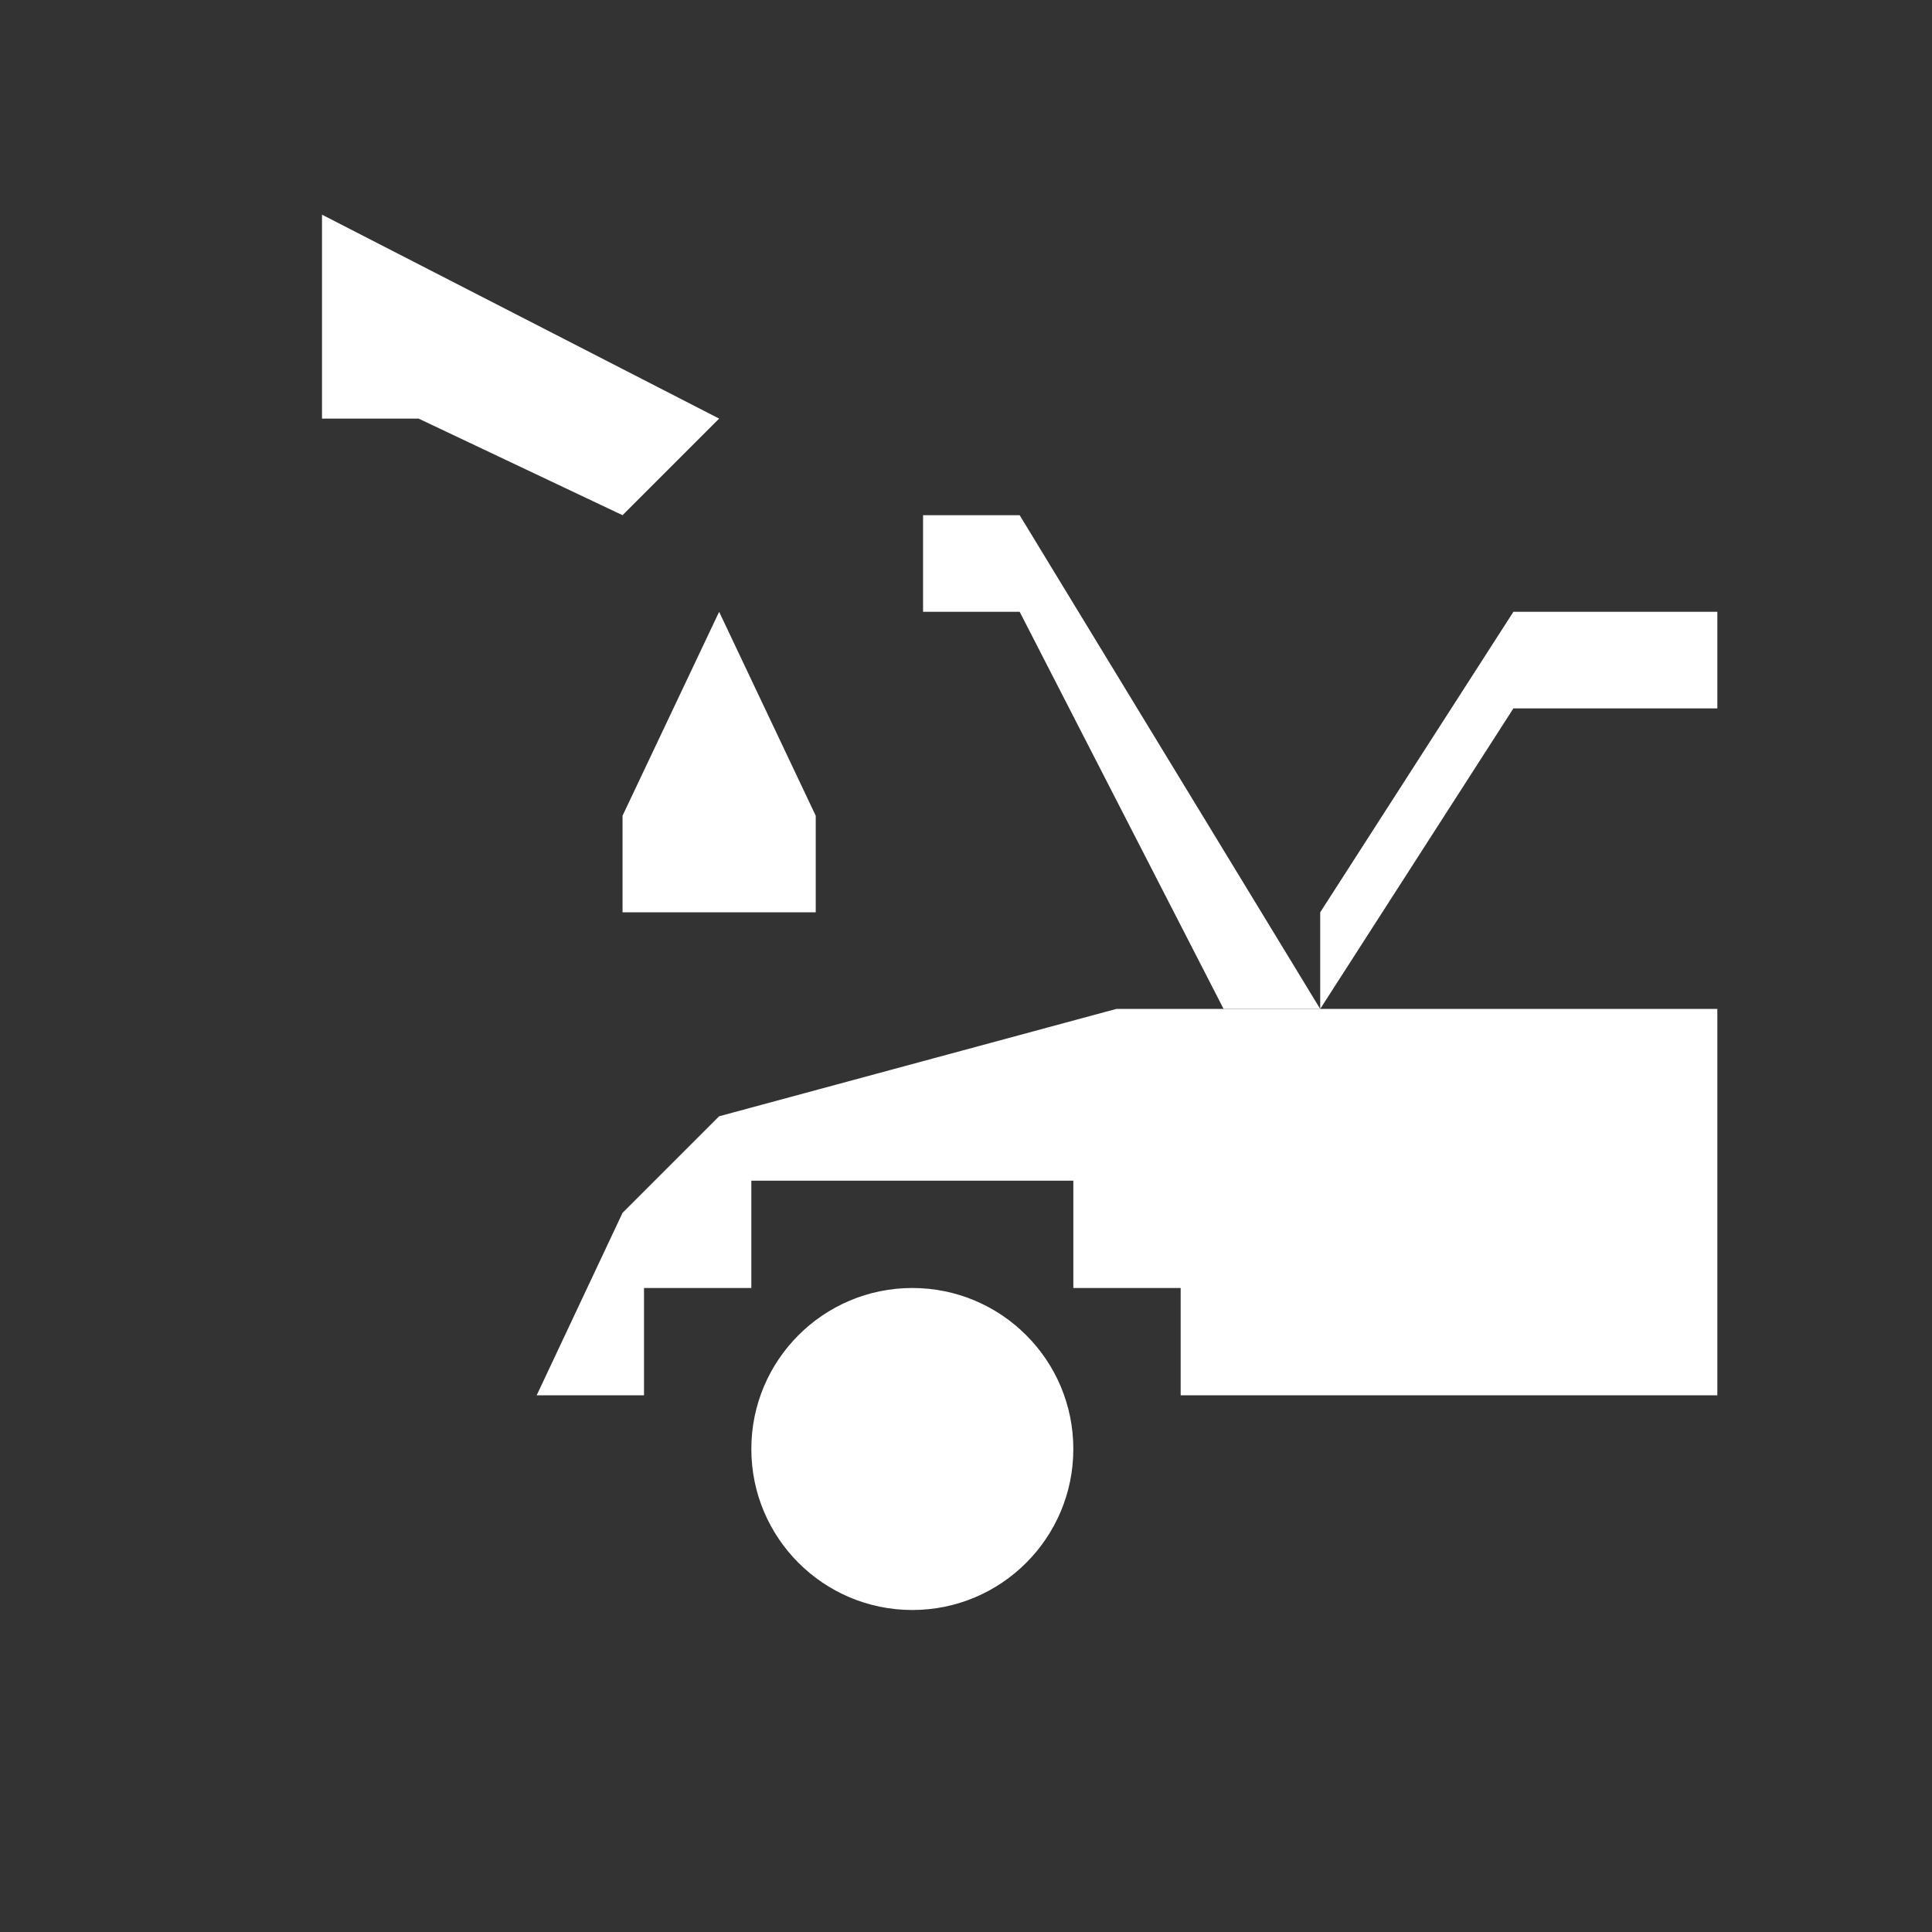 <?xml version="1.0" encoding="utf-8"?>
<!-- Generator: Adobe Illustrator 21.1.0, SVG Export Plug-In . SVG Version: 6.00 Build 0)  -->
<svg version="1.1" id="Layer_1" xmlns="http://www.w3.org/2000/svg" xmlns:xlink="http://www.w3.org/1999/xlink" x="0px" y="0px"
	 width="18px" height="18px" viewBox="0 0 18 18" enable-background="new 0 0 18 18" xml:space="preserve">
<rect x="0" y="0" width="18" height="18" fill="#333333" stroke="none"/>
<polygon fill="#FFFFFF" points="5,13 6,13 6,12 7,12 7,11 10,11 10,12 11,12 11,13 16,13 16,9.4 10.4,9.4 6.7,10.4 5.8,11.3 "/>
<polygon fill="#FFFFFF" points="16,5.7 16,6.6 14.1,6.6 12.3,9.4 12.3,8.5 14.1,5.7 "/>
<polygon fill="#FFFFFF" points="9.5,4.8 12.3,9.4 11.4,9.4 9.5,5.7 8.6,5.7 8.6,4.8 "/>
<polygon fill="#FFFFFF" points="3,2 6.7,3.9 5.8,4.8 3.9,3.9 3,3.9 "/>
<polygon fill="#FFFFFF" points="6.7,5.7 7.6,7.6 7.6,8.5 5.8,8.5 5.8,7.6 "/>
<circle fill="#FFFFFF" cx="8.5" cy="13.5" r="1.5"/>
</svg>
